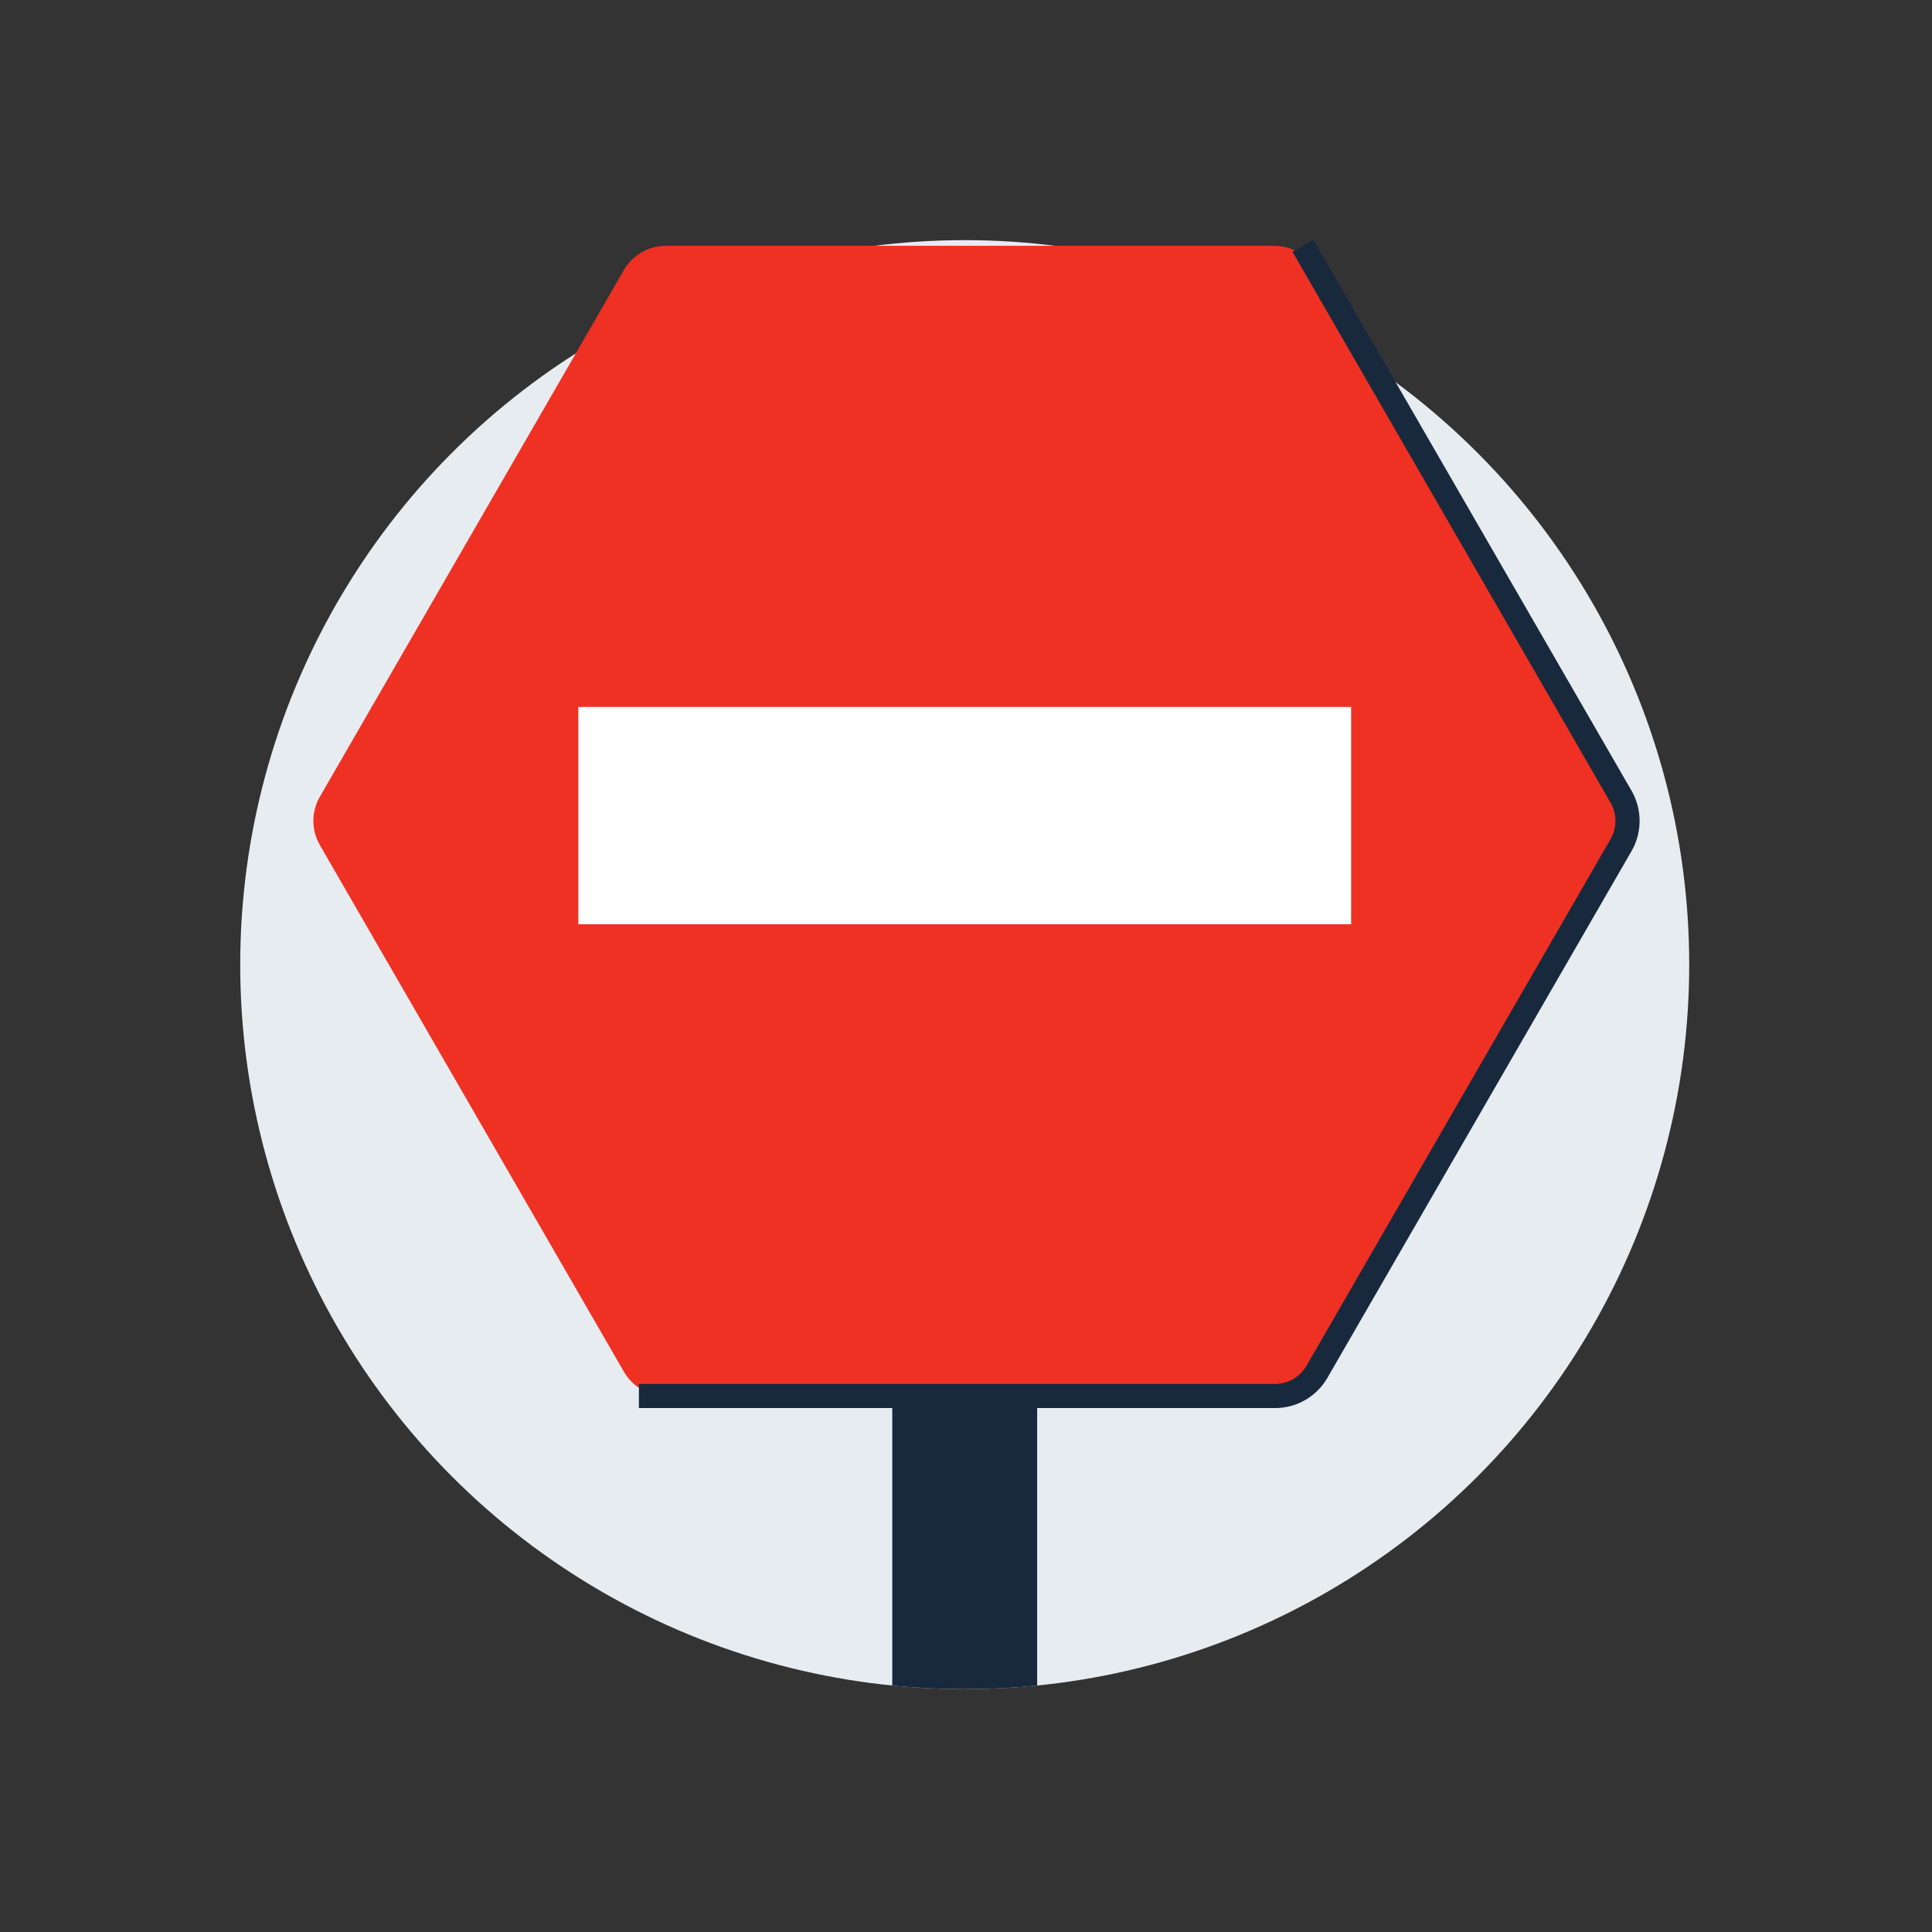 <svg xmlns="http://www.w3.org/2000/svg" width="80" height="80" viewBox="0 0 80 80" fill="none"><rect x="0" y="0" width="80" height="80" fill="#333333" stroke="none"/><rect width="80" height="80" fill="none"/>
<g clip-path="url(#clip0)">
<circle cx="39.947" cy="39.944" r="30" fill="#E7ECF0"/>
<path d="M27.57 57.805C26.855 57.805 26.195 57.424 25.837 56.805L13.244 34.992C12.886 34.373 12.886 33.611 13.244 32.992L25.837 11.179C26.195 10.56 26.855 10.179 27.57 10.179L52.757 10.179C53.472 10.179 54.132 10.56 54.489 11.179L67.083 32.992C67.44 33.611 67.44 34.373 67.083 34.992L54.489 56.805C54.132 57.424 53.472 57.805 52.757 57.805L27.57 57.805Z" fill="#EF3124"/>
<path fill-rule="evenodd" clip-rule="evenodd" d="M67.558 32.742L54.386 9.929L53.52 10.429L66.692 33.242C66.959 33.706 66.959 34.278 66.692 34.742L54.098 56.555C53.83 57.02 53.334 57.305 52.799 57.305H26.456V58.305H36.947V69.796C37.934 69.894 38.934 69.944 39.947 69.944C40.959 69.944 41.96 69.894 42.947 69.796V58.305H52.799C53.692 58.305 54.517 57.829 54.964 57.055L67.558 35.242C68.004 34.469 68.004 33.516 67.558 32.742Z" fill="#18293D"/>
<rect x="23.947" y="29.272" width="32" height="9" fill="white"/>
</g>
<defs>
<clipPath id="clip0">
<rect width="80" height="80" fill="white"/>
</clipPath>
</defs>
</svg>
